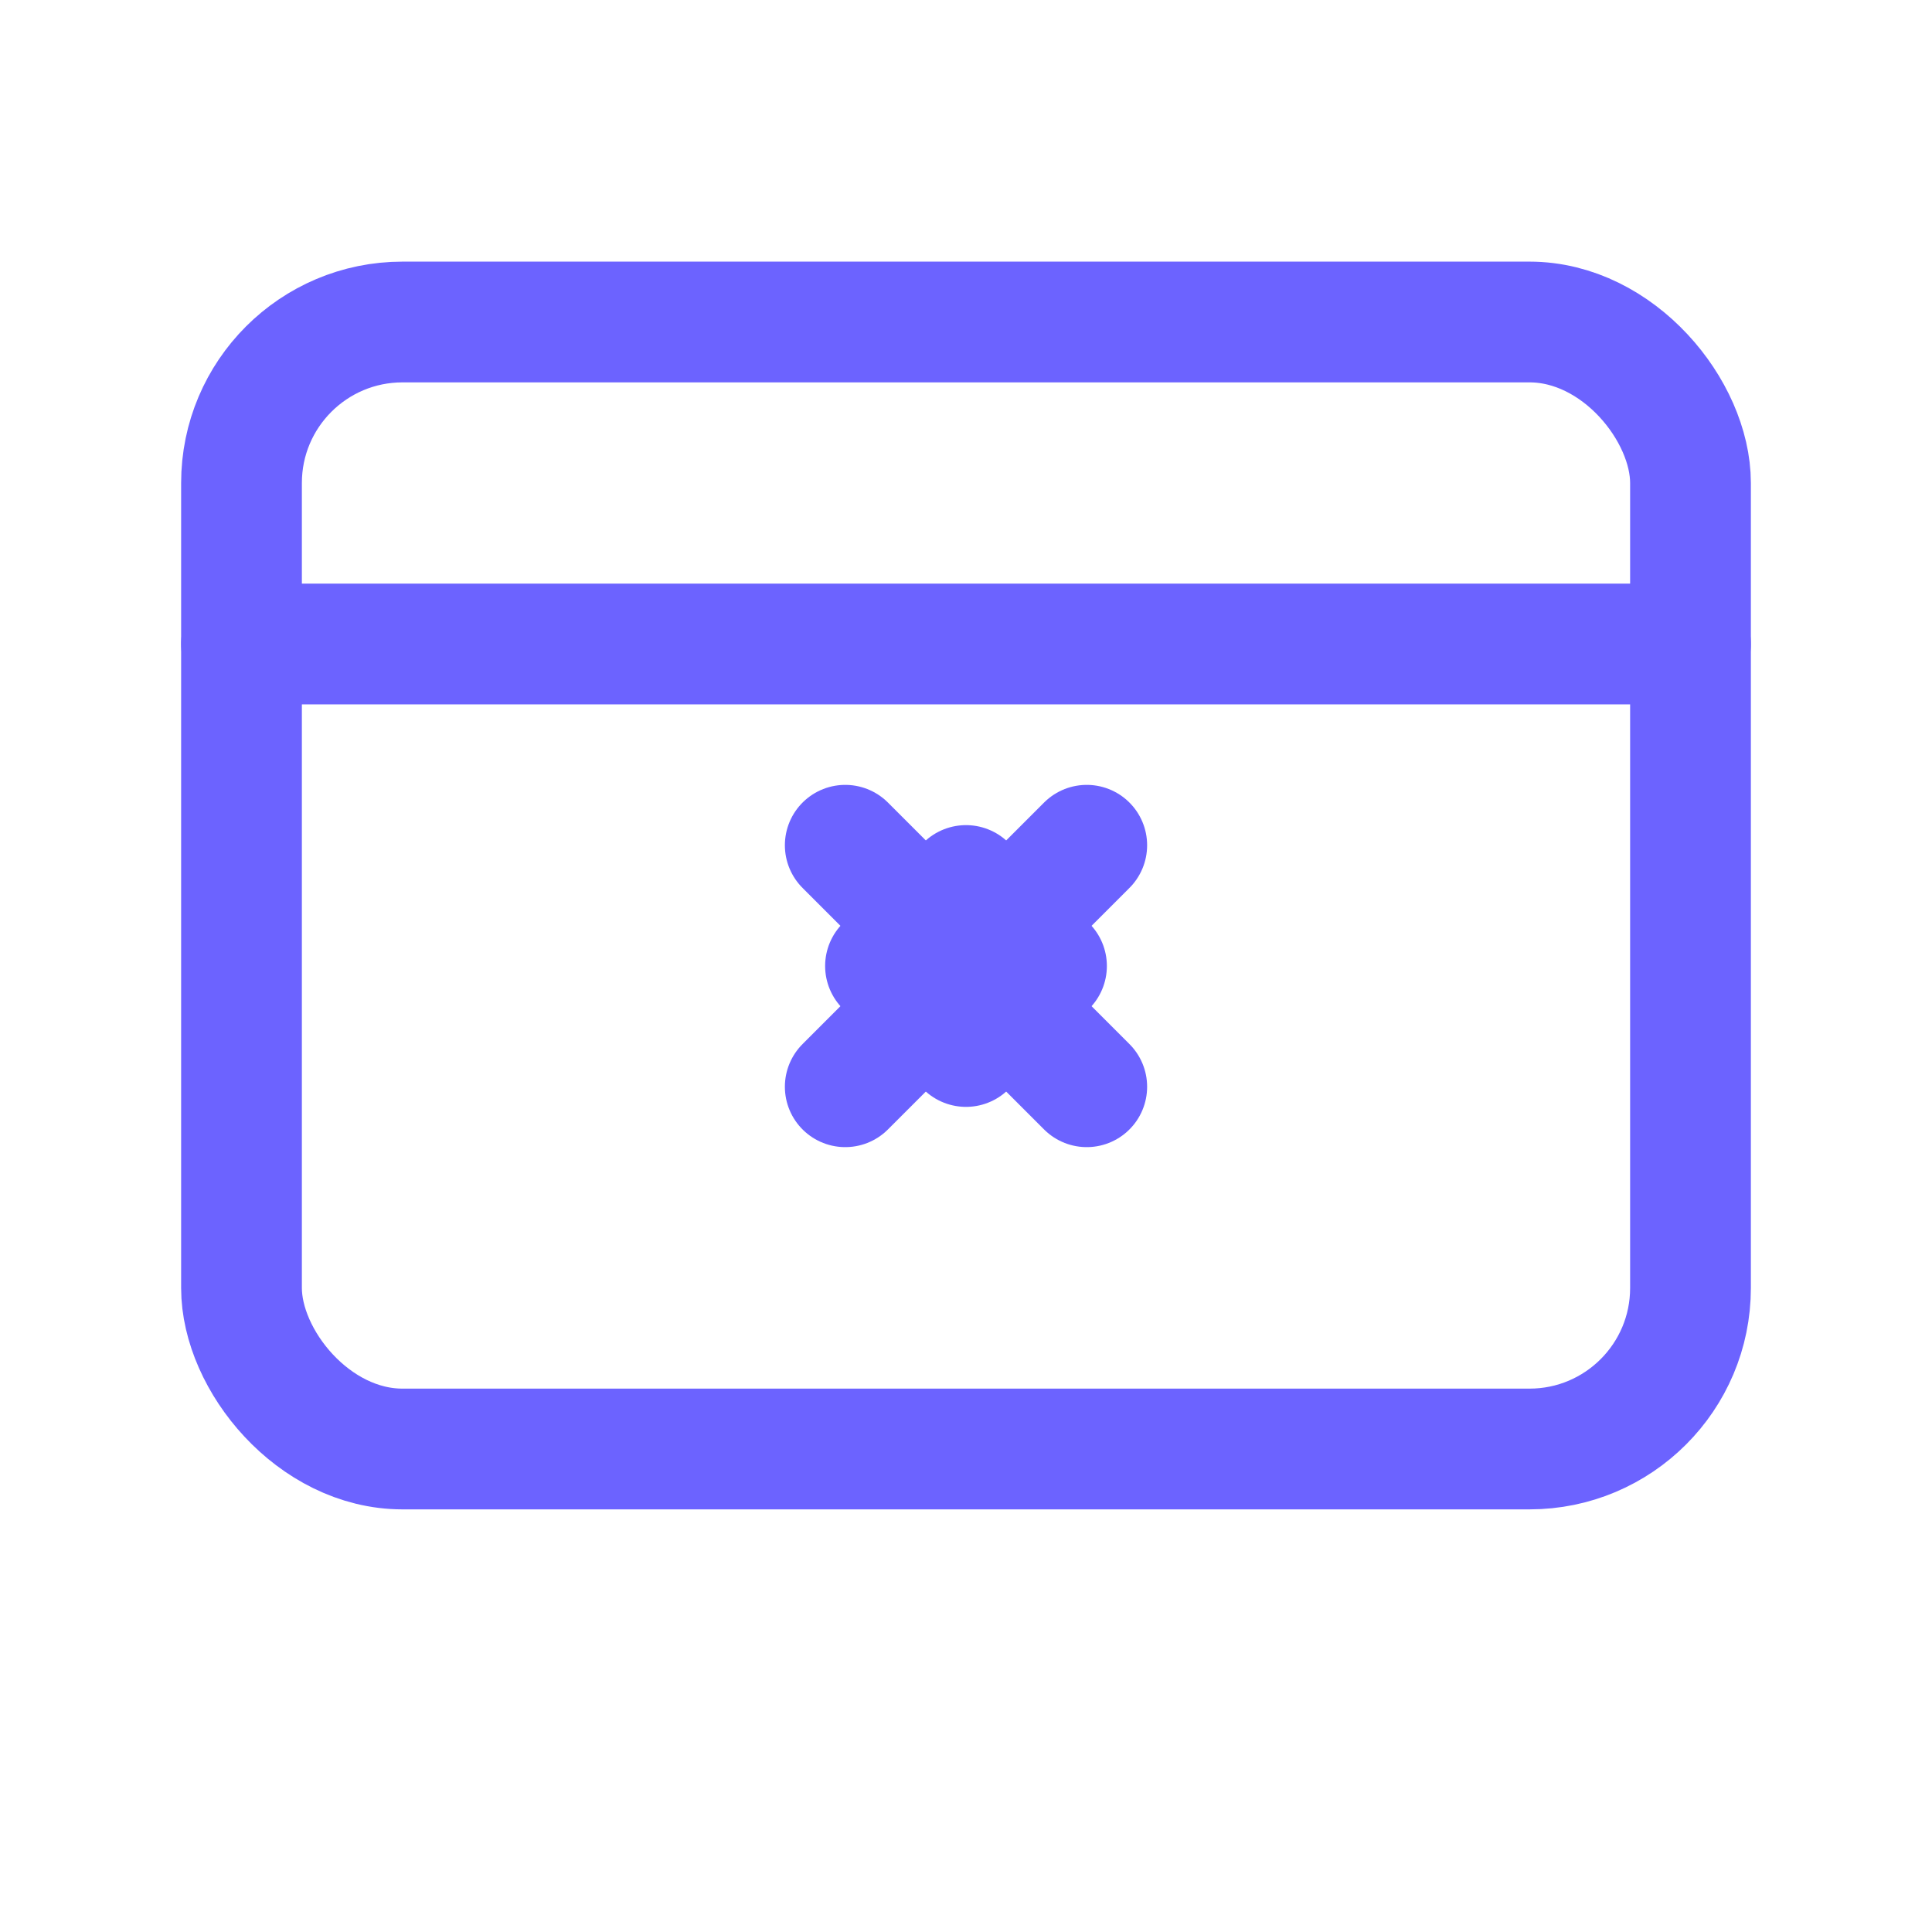 <svg width="32" height="32" viewBox="0 0 24 24" fill="none" xmlns="http://www.w3.org/2000/svg">
  <g stroke="#6C63FF" stroke-width="1.5" stroke-linecap="round" stroke-linejoin="round">
    <!-- Window frame -->
    <rect x="3" y="4" width="18" height="14" rx="2" />
    
    <!-- Top bar of the window -->
    <path d="M3 8h18" />

    <!-- Interactive symbol (like a sparkle or snowflake) -->
    <path d="M12 11v2" />
    <path d="M11 12h2" />
    <path d="M10.5 10.5l3 3" />
    <path d="M10.5 13.5l3 -3" />
  </g>
</svg>
